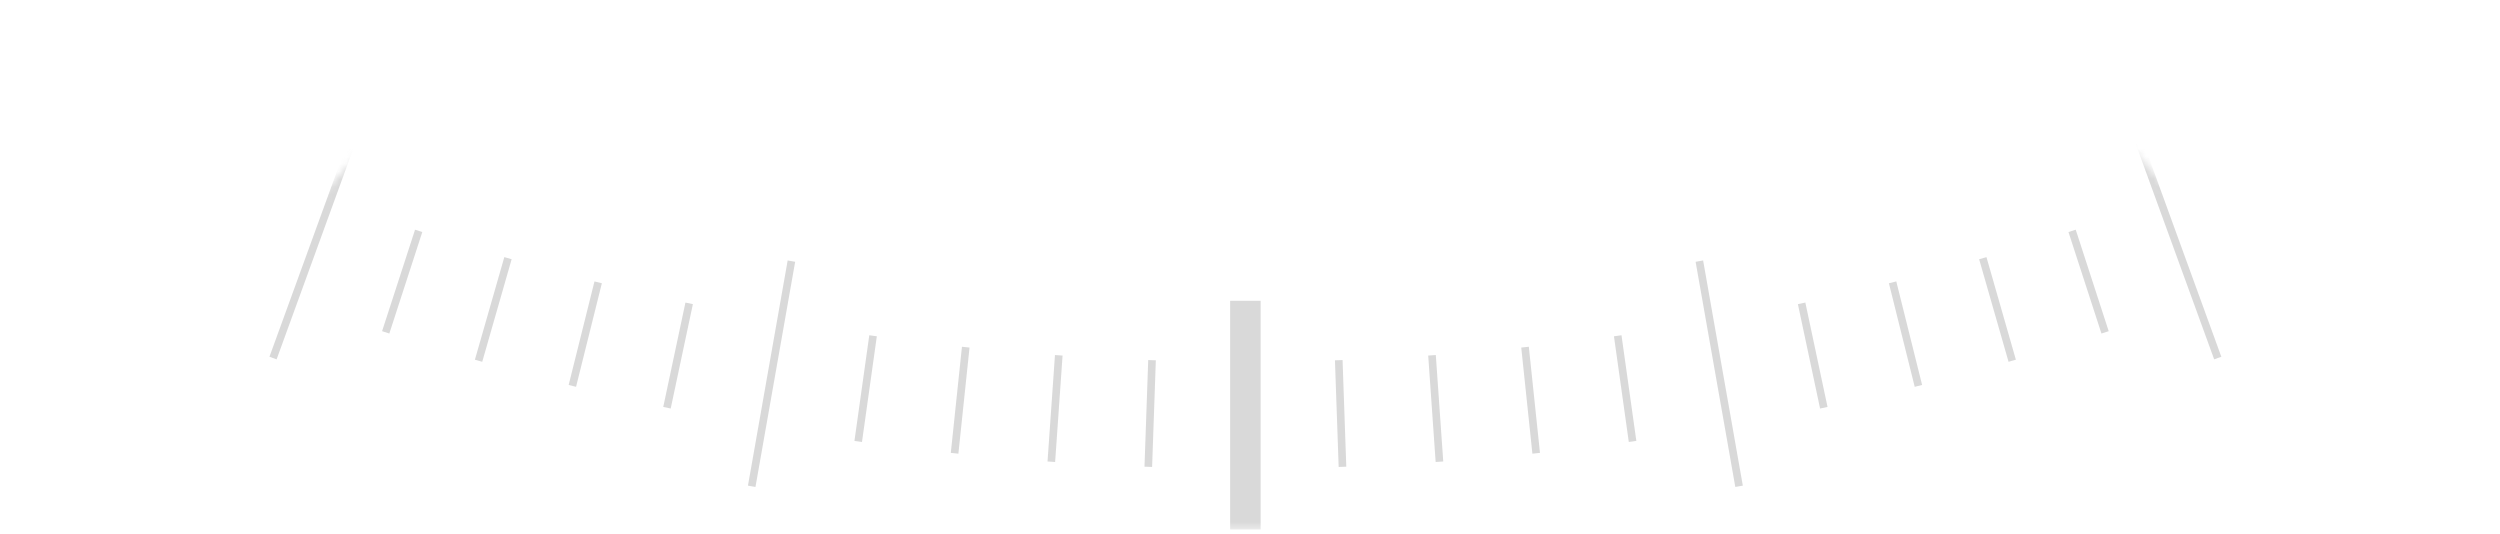 <?xml version="1.0" encoding="UTF-8"?>
<svg width="328px" height="70px" viewBox="0 0 328 70" version="1.1" xmlns="http://www.w3.org/2000/svg" xmlns:xlink="http://www.w3.org/1999/xlink">
    <!-- Generator: Sketch 45.2 (43514) - http://www.bohemiancoding.com/sketch -->
    <title>circle</title>
    <desc>Created with Sketch.</desc>
    <defs>
        <polygon id="path-1" points="0 69.529 66.293 0.285 260.654 0 327.865 69.529"></polygon>
    </defs>
      <mask id="mask-2" fill="white">
          <use xlink:href="#path-1"></use>
      </mask>
    <g id="Artboard-2" transform="translate(-860, -1017)">
            <g id="circle" transform="translate(860, 1017)">
          
<g mask="url(#mask-2)">
    
    <g> 
         <!-- <animateTransform xmlns="http://www.w3.org/2000/svg" dur="5s" attributeName="transform" repeatCount="indefinite" type="rotate" from="0,164.395,-303.53" to="360,164.395,-303.53"/> -->
                <path fill="rgba(191,191,191,0.6)" transform="translate(-209.605, -676.53)" d="M384.75,723.803 L385.749,723.768 L386.238,737.759 L385.238,737.794 L384.75,723.803 Z M396.985,723.179 L397.983,723.11 L398.959,737.075 L397.962,737.145 L396.985,723.179 Z M409.192,722.13 L410.187,722.025 L411.65,735.947 L410.655,736.053 L409.192,722.13 Z M421.355,720.653 L422.345,720.514 L424.293,734.378 L423.303,734.517 L421.355,720.653 Z M436.874,732.368 L438.263,740.246 L437.278,740.42 L435.889,732.542 L434.673,725.648 L432.069,710.876 L433.054,710.702 L434.443,718.581 L436.874,732.368 Z M445.488,716.433 L446.466,716.225 L449.377,729.919 L448.399,730.127 L445.488,716.433 Z M457.429,713.694 L458.399,713.453 L461.786,727.037 L460.816,727.279 L457.429,713.694 Z M469.268,710.541 L470.229,710.265 L474.088,723.723 L473.127,723.998 L469.268,710.541 Z M480.989,706.975 L481.94,706.665 L486.266,719.981 L485.315,720.289 L480.989,706.975 Z M504.023,698.629 L504.95,698.254 L510.195,711.234 L509.268,711.609 L504.023,698.629 Z M515.308,693.857 L516.222,693.451 L521.916,706.241 L521.002,706.647 L515.308,693.857 Z M526.418,688.696 L527.317,688.258 L533.455,700.841 L532.556,701.279 L526.418,688.696 Z M537.343,683.149 L538.226,682.679 L544.799,695.041 L543.916,695.51 L537.343,683.149 Z M558.578,670.929 L559.426,670.4 L566.845,682.272 L565.996,682.802 L558.578,670.929 Z M568.862,664.271 L569.691,663.712 L577.52,675.319 L576.691,675.877 L568.862,664.271 Z M578.908,657.258 L579.717,656.67 L587.946,667.996 L587.137,668.584 L578.908,657.258 Z M588.703,649.899 L589.491,649.284 L598.11,660.316 L597.322,660.931 L588.703,649.899 Z M607.493,634.178 L608.236,633.509 L617.604,643.912 L616.861,644.581 L607.493,634.178 Z M616.465,625.836 L617.184,625.14 L626.909,635.212 L626.19,635.905 L616.465,625.836 Z M625.141,617.184 L625.836,616.465 L635.907,626.19 L635.212,626.91 L625.141,617.184 Z M633.509,608.236 L634.178,607.493 L644.582,616.861 L643.913,617.604 L633.509,608.236 Z M652.927,607.234 L659.055,612.377 L658.413,613.142 L635.431,593.859 L636.074,593.092 L642.202,598.235 L652.927,607.234 Z M649.284,589.491 L649.9,588.703 L660.932,597.322 L660.316,598.11 L649.284,589.491 Z M656.671,579.716 L657.259,578.907 L668.585,587.136 L667.997,587.945 L656.671,579.716 Z M663.712,569.691 L664.271,568.862 L675.879,576.691 L675.318,577.519 L663.712,569.691 Z M670.4,559.425 L670.93,558.577 L682.802,565.995 L682.273,566.844 L670.4,559.425 Z M695.041,544.798 L682.68,538.225 L683.149,537.342 L695.51,543.915 L695.041,544.798 Z M688.257,527.317 L688.695,526.419 L701.278,532.555 L700.84,533.455 L688.257,527.317 Z M693.451,516.221 L693.858,515.307 L706.648,521.001 L706.241,521.915 L693.451,516.221 Z M698.254,504.95 L698.629,504.023 L711.609,509.267 L711.234,510.195 L698.254,504.95 Z M716.159,497.367 L723.677,500.103 L723.334,501.043 L695.144,490.783 L695.486,489.843 L703.003,492.579 L716.159,497.367 Z M719.981,486.266 L706.666,481.94 L706.975,480.989 L720.29,485.315 L719.981,486.266 Z M710.265,470.229 L710.541,469.268 L723.998,473.126 L723.723,474.087 L710.265,470.229 Z M713.453,458.399 L713.695,457.429 L727.279,460.816 L727.037,461.787 L713.453,458.399 Z M716.226,446.465 L716.434,445.487 L730.128,448.398 L729.92,449.376 L716.226,446.465 Z M720.514,422.344 L720.653,421.354 L734.517,423.302 L734.378,424.292 L720.514,422.344 Z M722.025,410.186 L722.129,409.192 L736.053,410.655 L735.948,411.65 L722.025,410.186 Z M723.11,397.983 L723.18,396.985 L737.146,397.962 L737.076,398.96 L723.11,397.983 Z M737.795,385.238 L737.76,386.238 L723.769,385.749 L723.803,384.75 L737.795,385.238 Z M737.795,360.761 L723.803,361.249 L723.769,360.25 L737.76,359.761 L737.795,360.761 Z M737.146,348.038 L723.18,349.015 L723.11,348.017 L737.076,347.04 L737.146,348.038 Z M736.053,335.344 L722.13,336.807 L722.025,335.813 L735.949,334.349 L736.053,335.344 Z M720.514,323.655 L734.378,321.707 L734.517,322.697 L720.653,324.645 L720.514,323.655 Z M718.581,311.556 L725.475,310.341 L740.247,307.737 L740.42,308.721 L732.542,310.11 L732.542,310.111 L718.754,312.541 L710.876,313.93 L710.703,312.946 L718.581,311.557 L718.581,311.556 Z M716.434,300.511 L716.226,299.533 L729.92,296.622 L730.128,297.601 L716.434,300.511 Z M713.694,288.57 L713.452,287.6 L727.036,284.214 L727.278,285.183 L713.694,288.57 Z M710.541,276.732 L710.265,275.77 L723.723,271.912 L723.999,272.873 L710.541,276.732 Z M719.981,259.733 L720.29,260.684 L706.975,265.01 L706.666,264.059 L719.981,259.733 Z M702.661,252.481 L715.816,247.692 L723.334,244.957 L723.676,245.896 L695.485,256.157 L695.143,255.217 L702.661,252.481 Z M698.629,241.976 L698.254,241.049 L711.235,235.804 L711.61,236.732 L698.629,241.976 Z M693.857,230.692 L693.451,229.778 L706.24,224.084 L706.648,224.998 L693.857,230.692 Z M688.696,219.581 L688.258,218.683 L700.841,212.545 L701.279,213.444 L688.696,219.581 Z M695.041,201.201 L695.51,202.084 L683.149,208.657 L682.68,207.774 L695.041,201.201 Z M670.93,187.422 L670.4,186.573 L682.273,179.154 L682.803,180.003 L670.93,187.422 Z M664.271,177.137 L663.712,176.308 L675.318,168.48 L675.878,169.309 L664.271,177.137 Z M657.259,167.091 L656.671,166.282 L667.997,158.053 L668.585,158.862 L657.259,167.091 Z M649.899,157.296 L649.284,156.508 L660.317,147.889 L660.932,148.677 L649.899,157.296 Z M646.922,142.499 L652.284,138 L658.413,132.857 L659.055,133.623 L652.927,138.766 L642.202,147.765 L636.074,152.907 L635.431,152.141 L646.922,142.499 Z M634.178,138.506 L633.509,137.763 L643.913,128.395 L644.582,129.138 L634.178,138.506 Z M625.836,129.534 L625.14,128.815 L635.212,119.09 L635.907,119.809 L625.836,129.534 Z M617.185,120.859 L616.466,120.164 L626.191,110.093 L626.91,110.788 L617.185,120.859 Z M608.236,112.491 L607.493,111.821 L616.861,101.418 L617.604,102.087 L608.236,112.491 Z M598.11,85.683 L589.491,96.715 L588.703,96.1 L597.322,85.068 L598.11,85.683 Z M578.908,88.741 L587.137,77.415 L587.946,78.003 L579.717,89.329 L578.908,88.741 Z M568.862,81.728 L576.691,70.122 L577.52,70.68 L569.691,82.287 L568.862,81.728 Z M558.578,75.07 L565.996,63.197 L566.845,63.727 L559.426,75.6 L558.578,75.07 Z M544.798,50.959 L538.225,63.32 L537.342,62.851 L543.915,50.489 L544.798,50.959 Z M526.418,57.304 L532.556,44.72 L533.455,45.158 L527.317,57.741 L526.418,57.304 Z M515.308,52.142 L521.002,39.352 L521.916,39.759 L516.222,52.548 L515.308,52.142 Z M504.023,47.371 L509.268,34.391 L510.195,34.766 L504.95,47.746 L504.023,47.371 Z M480.989,39.024 L485.315,25.71 L486.266,26.019 L481.94,39.334 L480.989,39.024 Z M469.268,35.459 L473.127,22.002 L474.088,22.276 L470.229,35.734 L469.268,35.459 Z M457.429,32.305 L460.816,18.721 L461.786,18.962 L458.399,32.546 L457.429,32.305 Z M445.488,29.566 L448.399,15.872 L449.377,16.08 L446.466,29.774 L445.488,29.566 Z M421.355,25.346 L423.303,11.482 L424.293,11.621 L422.345,25.485 L421.355,25.346 Z M409.192,23.871 L410.655,9.947 L411.65,10.052 L410.187,23.975 L409.192,23.871 Z M396.985,22.82 L397.962,8.854 L398.959,8.924 L397.983,22.889 L396.985,22.82 Z M384.75,22.196 L385.238,8.205 L386.238,8.24 L385.749,22.231 L384.75,22.196 Z M359.762,8.24 L360.762,8.205 L361.25,22.196 L360.251,22.231 L359.762,8.24 Z M347.04,8.923 L348.038,8.854 L349.014,22.819 L348.017,22.889 L347.04,8.923 Z M334.35,10.051 L335.345,9.947 L336.808,23.87 L335.813,23.975 L334.35,10.051 Z M321.707,11.622 L322.697,11.482 L324.645,25.347 L323.655,25.485 L321.707,11.622 Z M310.111,13.459 L311.326,20.353 L313.931,35.124 L312.946,35.298 L311.557,27.42 L310.341,20.525 L307.737,5.754 L308.721,5.58 L310.111,13.459 Z M296.623,16.08 L297.601,15.872 L300.512,29.566 L299.534,29.774 L296.623,16.08 Z M284.213,18.962 L285.183,18.721 L288.57,32.306 L287.6,32.547 L284.213,18.962 Z M271.912,22.277 L272.873,22.002 L276.732,35.46 L275.771,35.735 L271.912,22.277 Z M259.733,26.019 L260.684,25.709 L265.01,39.024 L264.059,39.333 L259.733,26.019 Z M248.632,29.841 L251.026,36.418 L256.156,50.514 L255.216,50.856 L252.481,43.338 L247.692,30.183 L244.956,22.665 L245.896,22.323 L248.632,29.841 Z M235.805,34.765 L236.732,34.39 L241.977,47.37 L241.05,47.745 L235.805,34.765 Z M224.084,39.759 L224.998,39.352 L230.692,52.142 L229.778,52.548 L224.084,39.759 Z M212.545,45.159 L213.444,44.721 L219.581,57.305 L218.682,57.742 L212.545,45.159 Z M201.201,50.959 L202.084,50.489 L208.657,62.851 L207.774,63.32 L201.201,50.959 Z M187.422,75.07 L186.574,75.6 L179.155,63.727 L180.003,63.197 L187.422,75.07 Z M168.48,70.68 L169.309,70.121 L177.138,81.728 L176.309,82.286 L168.48,70.68 Z M158.054,78.002 L158.863,77.415 L167.092,88.74 L166.283,89.329 L158.054,78.002 Z M147.889,85.683 L148.677,85.068 L157.296,96.1 L156.509,96.715 L147.889,85.683 Z M138.506,111.821 L137.763,112.491 L128.395,102.087 L129.138,101.418 L138.506,111.821 Z M129.534,120.164 L128.815,120.859 L119.09,110.788 L119.809,110.094 L129.534,120.164 Z M120.859,128.815 L120.164,129.534 L110.093,119.809 L110.788,119.089 L120.859,128.815 Z M112.491,137.763 L111.822,138.506 L101.418,129.138 L102.087,128.395 L112.491,137.763 Z M93.072,138.765 L86.944,133.622 L87.586,132.857 L110.568,152.14 L109.925,152.907 L103.797,147.764 L93.072,138.765 Z M96.716,156.508 L96.1,157.296 L85.068,148.677 L85.684,147.889 L96.716,156.508 Z M89.329,166.283 L88.741,167.092 L77.415,158.863 L78.003,158.054 L89.329,166.283 Z M82.287,176.308 L81.728,177.137 L70.121,169.309 L70.681,168.48 L82.287,176.308 Z M75.6,186.574 L75.07,187.423 L63.197,180.004 L63.727,179.155 L75.6,186.574 Z M50.959,201.201 L63.32,207.774 L62.851,208.657 L50.49,202.084 L50.959,201.201 Z M57.742,218.682 L57.304,219.58 L44.721,213.444 L45.159,212.544 L57.742,218.682 Z M52.549,229.778 L52.142,230.692 L39.353,224.998 L39.759,224.084 L52.549,229.778 Z M47.746,241.049 L47.371,241.976 L34.391,236.732 L34.766,235.804 L47.746,241.049 Z M29.841,248.632 L22.323,245.896 L22.666,244.956 L30.183,247.692 L43.339,252.481 L50.857,255.217 L50.514,256.156 L36.419,251.026 L29.841,248.632 Z M26.019,259.733 L39.334,264.059 L39.025,265.01 L25.71,260.684 L26.019,259.733 Z M35.735,275.77 L35.459,276.732 L22.002,272.873 L22.277,271.912 L35.735,275.77 Z M32.547,287.6 L32.305,288.57 L18.721,285.183 L18.963,284.213 L32.547,287.6 Z M29.774,299.534 L29.566,300.512 L15.872,297.601 L16.08,296.623 L29.774,299.534 Z M13.458,310.111 L5.58,308.721 L5.753,307.737 L20.525,310.341 L27.419,311.556 L35.297,312.946 L35.124,313.93 L27.246,312.542 L13.458,310.111 Z M25.485,323.655 L25.346,324.645 L11.482,322.697 L11.621,321.707 L25.485,323.655 Z M23.975,335.813 L23.87,336.807 L9.947,335.344 L10.052,334.349 L23.975,335.813 Z M22.89,348.016 L22.82,349.014 L8.854,348.037 L8.924,347.039 L22.89,348.016 Z M8.205,360.761 L8.24,359.761 L22.231,360.25 L22.197,361.249 L8.205,360.761 Z M8.205,385.238 L22.197,384.75 L22.231,385.749 L8.24,386.238 L8.205,385.238 Z M22.89,397.983 L8.924,398.96 L8.854,397.962 L22.82,396.985 L22.89,397.983 Z M23.975,410.186 L10.052,411.65 L9.947,410.655 L23.87,409.192 L23.975,410.186 Z M25.485,422.344 L11.621,424.292 L11.482,423.302 L25.346,421.354 L25.485,422.344 Z M27.419,434.443 L13.632,436.874 L5.753,438.263 L5.58,437.278 L35.124,432.069 L35.297,433.053 L27.419,434.443 Z M29.566,445.488 L29.774,446.466 L16.08,449.377 L15.872,448.398 L29.566,445.488 Z M32.305,457.429 L32.547,458.399 L18.963,461.786 L18.721,460.816 L32.305,457.429 Z M35.459,469.268 L35.735,470.229 L22.277,474.087 L22.001,473.126 L35.459,469.268 Z M25.709,485.315 L39.025,480.989 L39.334,481.94 L26.018,486.266 L25.709,485.315 Z M47.371,504.023 L47.746,504.95 L34.765,510.195 L34.391,509.267 L47.371,504.023 Z M52.142,515.307 L52.549,516.221 L39.759,521.915 L39.352,521.001 L52.142,515.307 Z M57.304,526.418 L57.742,527.317 L45.159,533.455 L44.721,532.556 L57.304,526.418 Z M50.489,543.916 L62.85,537.343 L63.32,538.226 L50.958,544.799 L50.489,543.916 Z M75.07,558.578 L75.6,559.426 L63.727,566.845 L63.197,565.996 L75.07,558.578 Z M81.728,568.862 L82.287,569.691 L70.681,577.519 L70.122,576.691 L81.728,568.862 Z M88.741,578.908 L89.329,579.717 L78.003,587.946 L77.415,587.137 L88.741,578.908 Z M96.1,588.703 L96.716,589.491 L85.683,598.11 L85.068,597.322 L96.1,588.703 Z M111.821,607.493 L112.49,608.236 L102.086,617.604 L101.417,616.861 L111.821,607.493 Z M120.164,616.465 L120.859,617.184 L110.788,626.909 L110.093,626.19 L120.164,616.465 Z M128.815,625.14 L129.534,625.835 L119.809,635.906 L119.09,635.211 L128.815,625.14 Z M137.763,633.509 L138.506,634.178 L129.138,644.581 L128.395,643.912 L137.763,633.509 Z M147.889,660.316 L156.509,649.284 L157.296,649.899 L148.677,660.931 L147.889,660.316 Z M158.054,667.997 L166.283,656.671 L167.092,657.259 L158.863,668.585 L158.054,667.997 Z M168.48,675.319 L176.309,663.713 L177.138,664.271 L169.309,675.878 L168.48,675.319 Z M186.574,670.4 L187.422,670.929 L180.003,682.802 L179.155,682.272 L186.574,670.4 Z M201.201,695.041 L207.774,682.68 L208.657,683.149 L202.084,695.511 L201.201,695.041 Z M212.545,700.84 L218.682,688.257 L219.581,688.695 L213.444,701.278 L212.545,700.84 Z M224.084,706.241 L229.778,693.451 L230.692,693.857 L224.998,706.647 L224.084,706.241 Z M235.805,711.234 L241.05,698.254 L241.977,698.629 L236.732,711.609 L235.805,711.234 Z M259.733,719.981 L264.059,706.666 L265.01,706.975 L260.684,720.29 L259.733,719.981 Z M271.912,723.722 L275.771,710.264 L276.732,710.54 L272.873,723.997 L271.912,723.722 Z M284.213,727.037 L287.6,713.453 L288.57,713.694 L285.183,727.279 L284.213,727.037 Z M296.623,729.919 L299.534,716.226 L300.512,716.433 L297.601,730.128 L296.623,729.919 Z M321.707,734.378 L323.655,720.514 L324.645,720.653 L322.697,734.518 L321.707,734.378 Z M334.35,735.948 L335.813,722.025 L336.808,722.13 L335.345,736.052 L334.35,735.948 Z M347.04,737.076 L348.017,723.11 L349.014,723.18 L348.038,737.145 L347.04,737.076 Z M359.762,737.759 L360.251,723.768 L361.25,723.803 L360.762,737.794 L359.762,737.759 Z M489.843,695.485 L490.783,695.143 L501.043,723.334 L500.104,723.676 L497.367,716.159 L492.579,703.003 L489.843,695.485 Z M593.093,636.074 L593.859,635.431 L613.143,658.413 L612.377,659.055 L607.235,652.928 L598.236,642.203 L593.093,636.074 Z M710.702,433.053 L710.875,432.069 L740.42,437.278 L740.246,438.263 L732.368,436.873 L718.58,434.443 L710.702,433.053 Z M593.093,109.925 L598.236,103.796 L607.235,93.071 L612.377,86.944 L613.143,87.586 L593.859,110.568 L593.093,109.925 Z M497.367,29.841 L500.103,22.323 L501.043,22.665 L490.783,50.856 L489.843,50.514 L492.579,42.996 L497.367,29.841 Z M435.889,13.459 L437.278,5.58 L438.263,5.754 L436.873,13.632 L436.874,13.632 L434.443,27.42 L433.054,35.298 L432.069,35.124 L434.673,20.353 L435.889,13.459 Z M152.907,109.925 L152.141,110.568 L132.857,87.586 L133.623,86.944 L138.765,93.071 L147.764,103.796 L152.907,109.925 Z M50.514,489.842 L50.856,490.782 L22.665,501.042 L22.323,500.103 L29.841,497.366 L42.996,492.578 L50.514,489.842 Z M109.925,593.092 L110.568,593.859 L87.586,613.142 L86.944,612.376 L93.072,607.234 L103.797,598.235 L109.925,593.092 Z M152.907,636.074 L147.764,642.203 L138.765,652.928 L133.623,659.055 L132.857,658.413 L152.141,635.431 L152.907,636.074 Z M244.957,723.334 L255.217,695.144 L256.157,695.485 L245.896,723.677 L244.957,723.334 Z M312.946,710.702 L313.93,710.876 L311.326,725.648 L310.111,732.542 L310.11,732.542 L308.721,740.42 L307.737,740.246 L310.341,725.474 L311.556,718.581 L311.557,718.581 L312.946,710.702 Z M373.5,715.999 L375,715.999 L375,746 L373.5,746 L372.5,746 L371,746 L371,715.999 L372.5,715.999 L373.5,715.999 Z M544.933,669.797 L546.232,669.047 L561.232,695.027 L557.768,697.027 L542.768,671.047 L544.067,670.297 L544.933,669.797 Z M670.296,544.067 L671.046,542.767 L697.027,557.767 L695.027,561.232 L669.046,546.232 L669.796,544.933 L669.796,544.932 L670.296,544.067 Z M716,371 L746,371 L746,375 L716,375 L716,373.5 L716,372.5 L716,371 Z M669.796,201.067 L669.046,199.767 L695.027,184.767 L697.027,188.232 L671.046,203.232 L670.296,201.932 L669.796,201.067 Z M544.067,75.703 L542.768,74.953 L557.768,48.973 L561.232,50.973 L546.232,76.953 L544.933,76.203 L544.067,75.703 Z M371,-0 L375.001,-0 L375.001,30 L373.5,30 L372.5,30 L371,30 L371,-0 Z M199.768,76.953 L184.768,50.973 L186.067,50.223 L186.933,49.723 L188.232,48.973 L203.232,74.953 L201.933,75.703 L201.067,76.203 L199.768,76.953 Z M74.953,203.232 L48.973,188.232 L49.722,186.933 L49.722,186.932 L50.222,186.067 L50.973,184.767 L76.953,199.767 L74.953,203.232 Z M0,371 L30,371 L30,372.5 L30,373.5 L30,375 L0,375 L0,373.5 L0,372.5 L0,371 Z M76.953,546.232 L50.973,561.232 L50.223,559.932 L50.222,559.932 L49.722,559.067 L49.723,559.067 L48.973,557.767 L74.953,542.767 L76.953,546.232 Z M203.232,671.047 L188.232,697.027 L186.933,696.277 L186.067,695.777 L184.768,695.027 L199.768,669.047 L203.232,671.047 Z" id="Combined-Shape"/>
            </g></g>  
</g></g> 
 
</svg>
